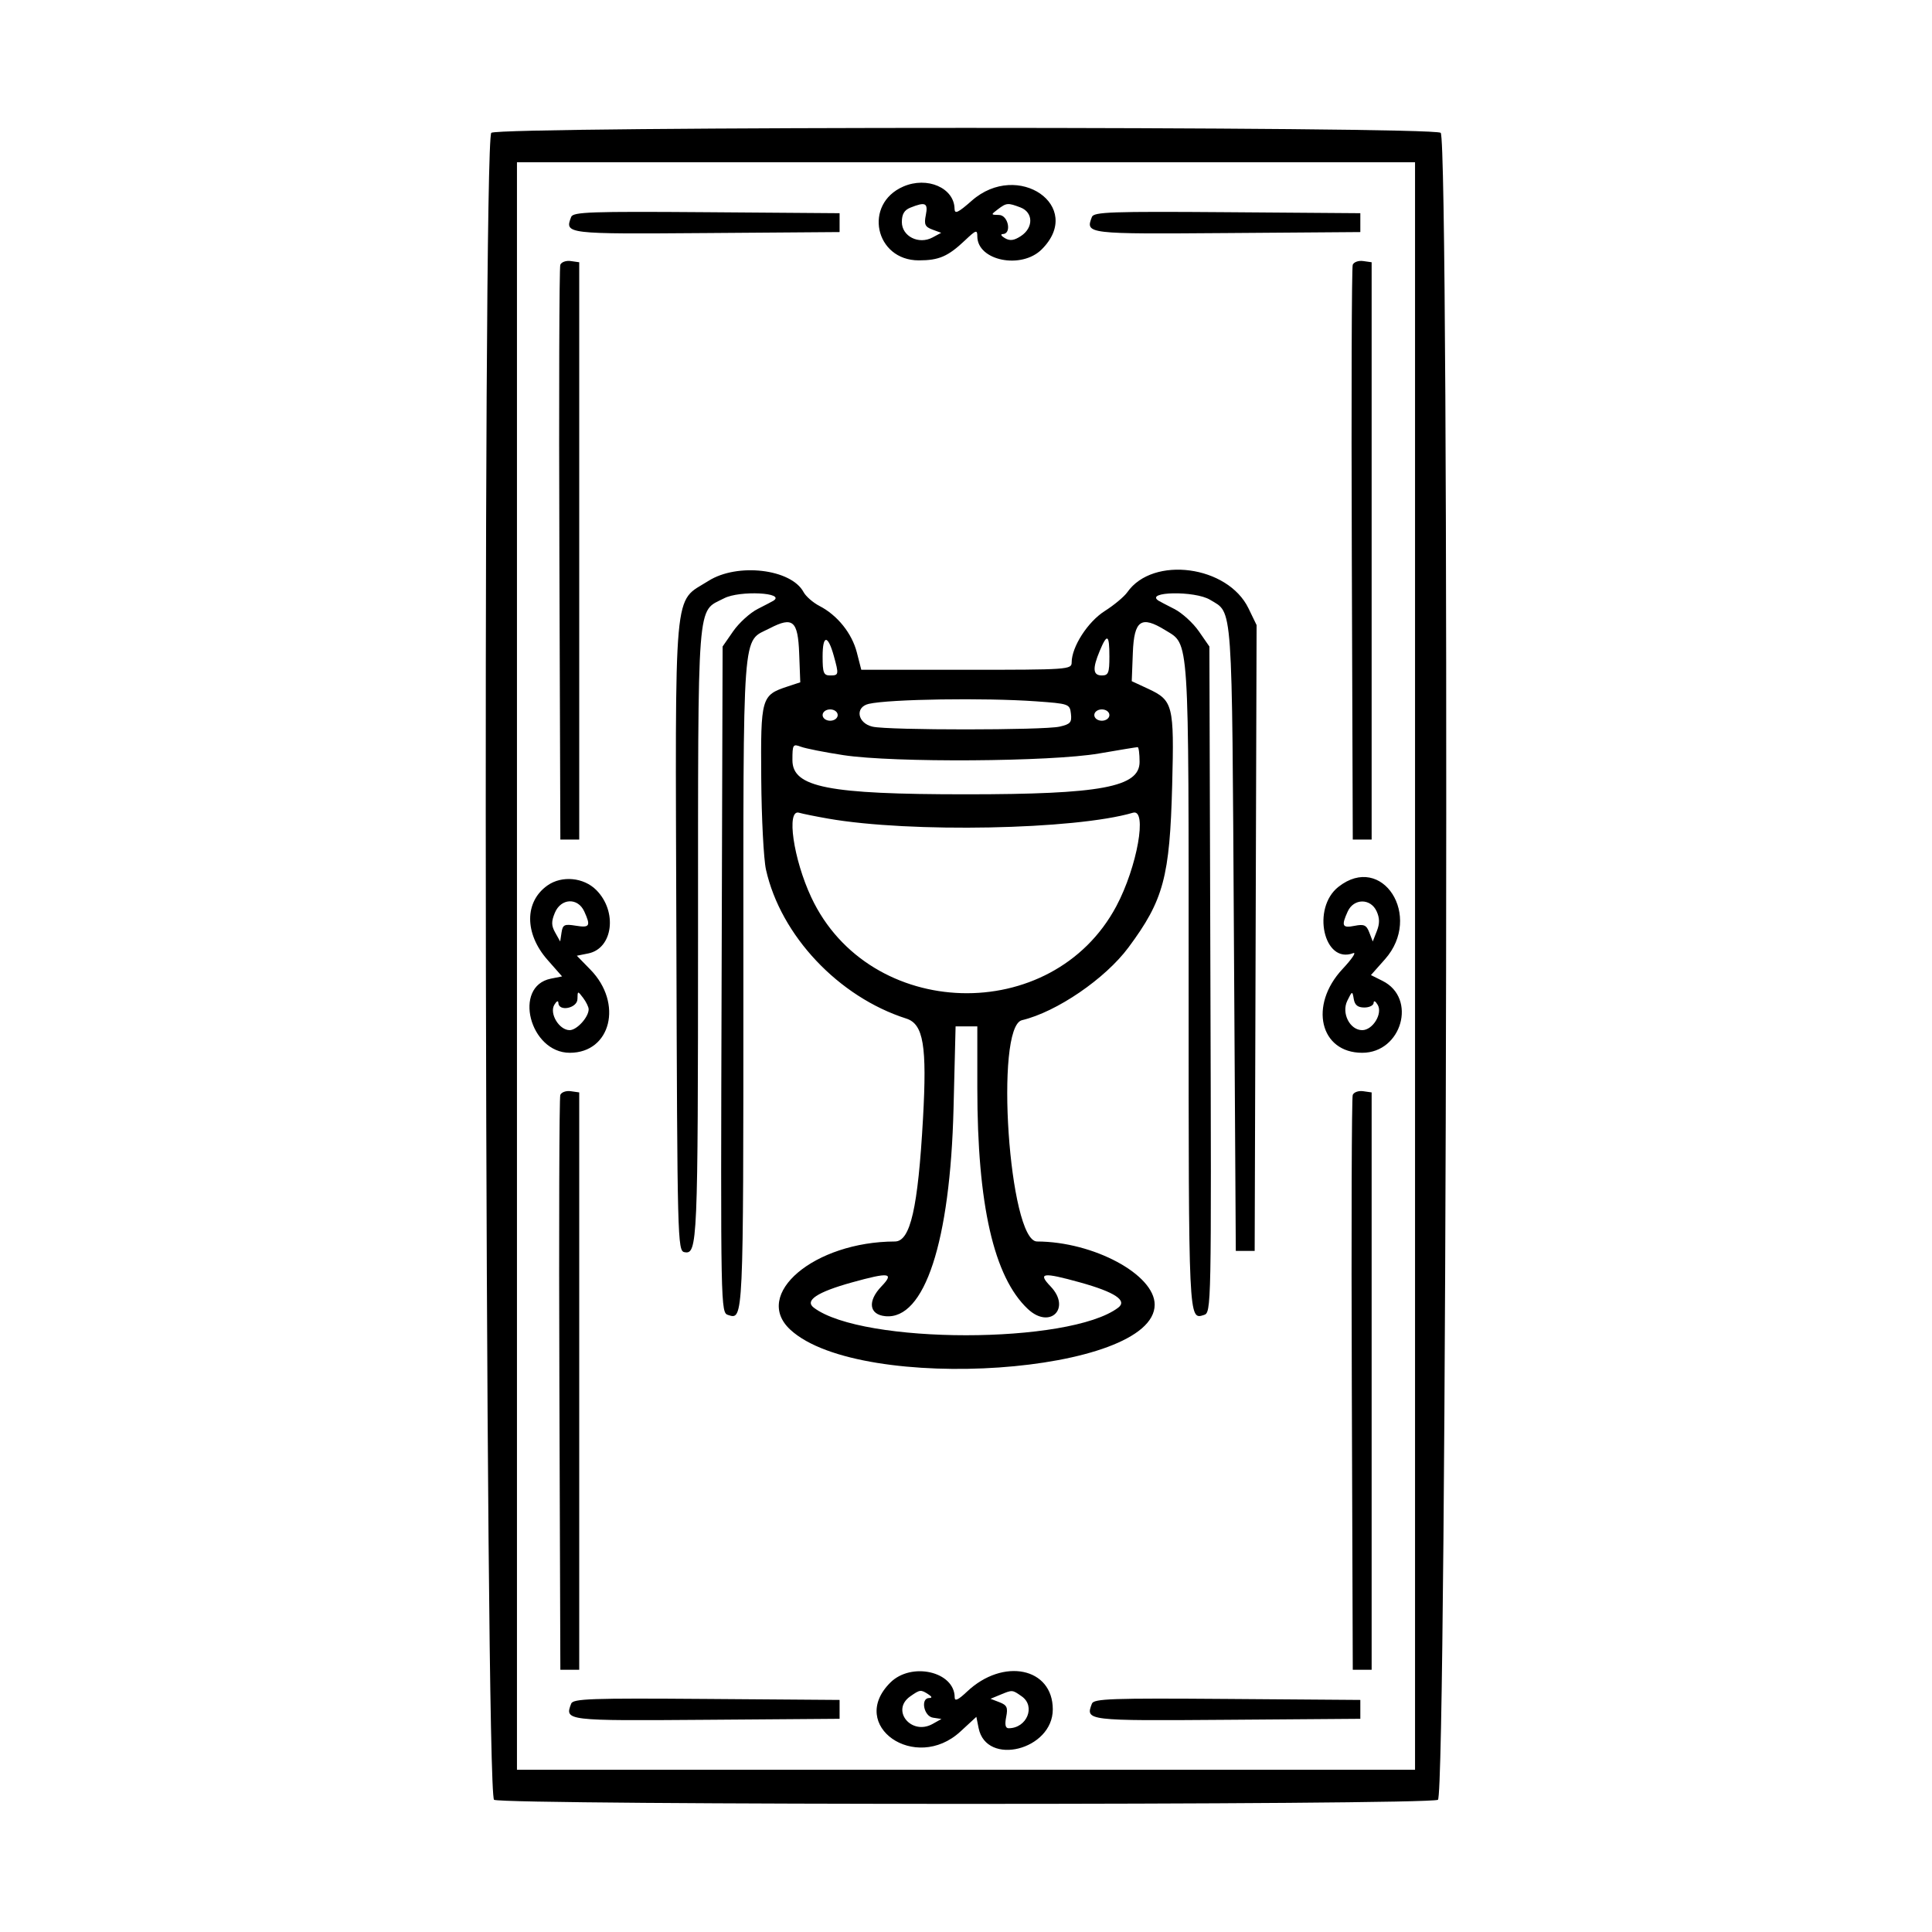 <svg version="1.1" xmlns="http://www.w3.org/2000/svg" xmlns:xlink="http://www.w3.org/1999/xlink" width="400" x="0" y="0"
    xml:space="preserve" height="400" viewBox="0 0 400 400">
    <g>
        <path id="path0"
            d="M101.719 27.500 C 99.849 29.369,100.418 371.626,102.292 372.629 C 104.397 373.755,295.603 373.755,297.708 372.629 C 299.582 371.626,300.151 29.369,298.281 27.500 C 296.920 26.138,103.080 26.138,101.719 27.500 M292.969 200.000 L 292.969 366.406 200.000 366.406 L 107.031 366.406 107.031 200.000 L 107.031 33.594 200.000 33.594 L 292.969 33.594 292.969 200.000 M187.014 38.623 C 178.692 42.245,181.143 53.906,190.226 53.906 C 194.408 53.906,196.269 53.099,199.805 49.753 C 202.081 47.598,202.344 47.513,202.344 48.929 C 202.344 53.985,211.479 55.829,215.685 51.623 C 224.586 42.722,210.764 33.126,201.186 41.557 C 198.351 44.053,197.651 44.382,197.631 43.230 C 197.556 38.896,191.963 36.469,187.014 38.623 M191.682 44.521 C 191.292 46.472,191.514 46.965,193.040 47.530 L 194.864 48.204 193.064 49.168 C 190.219 50.691,186.719 48.929,186.719 45.974 C 186.719 44.346,187.218 43.499,188.477 42.993 C 191.603 41.736,192.183 42.013,191.682 44.521 M211.277 42.949 C 213.949 43.965,213.999 47.150,211.370 48.872 C 209.943 49.807,209.102 49.917,208.050 49.305 C 207.275 48.854,207.080 48.474,207.617 48.461 C 209.523 48.415,208.756 44.534,206.836 44.506 C 205.122 44.482,205.116 44.453,206.595 43.335 C 208.388 41.978,208.663 41.955,211.277 42.949 M118.255 44.912 C 116.896 48.454,117.031 48.470,146.268 48.252 L 173.828 48.047 173.828 46.094 L 173.828 44.141 146.268 43.935 C 122.261 43.756,118.650 43.882,118.255 44.912 M226.068 44.912 C 224.708 48.454,224.844 48.470,254.081 48.252 L 281.641 48.047 281.641 46.094 L 281.641 44.141 254.081 43.935 C 230.073 43.756,226.463 43.882,226.068 44.912 M116.005 54.828 C 115.789 55.395,115.703 82.402,115.814 114.844 L 116.016 173.828 117.969 173.828 L 119.922 173.828 119.922 114.063 L 119.922 54.297 118.161 54.047 C 117.192 53.909,116.222 54.261,116.005 54.828 M280.068 54.828 C 279.851 55.395,279.765 82.402,279.876 114.844 L 280.078 173.828 282.031 173.828 L 283.984 173.828 283.984 114.063 L 283.984 54.297 282.223 54.047 C 281.254 53.909,280.285 54.261,280.068 54.828 M146.674 120.272 C 139.331 124.929,139.806 119.656,140.035 193.912 C 140.228 256.875,140.282 258.972,141.703 259.246 C 144.415 259.768,144.507 257.626,144.522 193.750 C 144.539 122.667,144.218 126.818,149.927 123.866 C 153.128 122.211,162.741 122.687,160.134 124.372 C 159.931 124.502,158.462 125.272,156.869 126.082 C 155.277 126.891,152.991 128.970,151.791 130.702 L 149.609 133.850 149.402 202.806 C 149.195 271.247,149.206 271.766,150.762 272.259 C 153.927 273.264,153.906 273.715,153.909 204.055 C 153.912 128.303,153.558 133.086,159.393 130.069 C 164.157 127.605,165.204 128.505,165.461 135.281 L 165.688 141.264 163.017 142.146 C 157.623 143.926,157.478 144.436,157.606 161.179 C 157.668 169.428,158.111 177.922,158.589 180.056 C 161.649 193.711,173.607 206.401,187.638 210.884 C 191.194 212.020,191.942 216.500,191.096 231.605 C 190.059 250.123,188.483 257.028,185.291 257.037 C 168.581 257.081,155.668 268.009,163.667 275.337 C 178.249 288.692,239.063 284.482,239.063 270.117 C 239.063 263.873,226.391 257.067,214.709 257.037 C 208.905 257.022,205.879 212.579,211.590 211.219 C 218.768 209.511,228.829 202.636,233.644 196.150 C 240.911 186.361,242.196 181.582,242.688 162.500 C 243.116 145.957,242.875 145.004,237.666 142.585 L 234.316 141.030 234.541 135.163 C 234.800 128.403,236.257 127.384,241.258 130.470 C 246.285 133.572,246.094 130.634,246.094 204.616 C 246.094 273.713,246.073 273.264,249.242 272.258 C 250.804 271.763,250.813 271.304,250.602 202.805 L 250.391 133.850 248.209 130.702 C 247.009 128.970,244.723 126.891,243.131 126.082 C 241.538 125.272,240.069 124.502,239.866 124.372 C 236.909 122.460,247.407 122.272,250.536 124.180 C 255.287 127.077,255.044 123.623,255.469 194.141 L 255.859 258.984 257.813 258.984 L 259.766 258.984 259.965 194.201 L 260.165 129.418 258.486 125.949 C 254.195 117.085,238.716 115.023,233.403 122.607 C 232.755 123.533,230.650 125.289,228.725 126.509 C 225.208 128.740,221.875 133.922,221.875 137.161 C 221.875 138.619,221.108 138.672,200.098 138.672 L 178.320 138.672 177.403 135.093 C 176.385 131.122,173.384 127.383,169.673 125.464 C 168.331 124.770,166.843 123.473,166.366 122.582 C 163.801 117.788,152.653 116.480,146.674 120.272 M172.623 135.770 C 173.706 139.672,173.675 139.844,171.875 139.844 C 170.518 139.844,170.313 139.323,170.313 135.891 C 170.313 131.402,171.394 131.345,172.623 135.770 M229.688 135.938 C 229.688 139.323,229.479 139.844,228.125 139.844 C 226.266 139.844,226.148 138.442,227.695 134.741 C 229.233 131.058,229.688 131.331,229.688 135.938 M214.453 145.200 C 221.337 145.693,221.489 145.747,221.725 147.780 C 221.931 149.565,221.603 149.938,219.381 150.442 C 216.044 151.199,183.992 151.207,180.664 150.452 C 177.507 149.736,176.954 146.390,179.883 145.724 C 184.194 144.743,203.901 144.445,214.453 145.200 M173.438 148.047 C 173.438 148.698,172.743 149.219,171.875 149.219 C 171.007 149.219,170.313 148.698,170.313 148.047 C 170.313 147.396,171.007 146.875,171.875 146.875 C 172.743 146.875,173.438 147.396,173.438 148.047 M229.688 148.047 C 229.688 148.698,228.993 149.219,228.125 149.219 C 227.257 149.219,226.563 148.698,226.563 148.047 C 226.563 147.396,227.257 146.875,228.125 146.875 C 228.993 146.875,229.688 147.396,229.688 148.047 M174.609 156.344 C 184.969 157.932,217.576 157.721,227.531 156.002 C 231.715 155.279,235.319 154.688,235.538 154.688 C 235.758 154.688,235.938 156.066,235.938 157.752 C 235.938 162.963,227.945 164.453,200.000 164.453 C 171.415 164.453,164.063 163.006,164.063 157.381 C 164.063 154.143,164.164 153.983,165.820 154.605 C 166.787 154.969,170.742 155.751,174.609 156.344 M171.484 169.489 C 188.444 172.454,222.601 171.792,234.570 168.266 C 237.605 167.372,235.445 179.512,231.128 187.611 C 217.873 212.479,179.943 211.379,167.963 185.779 C 164.259 177.865,162.757 167.479,165.430 168.266 C 166.182 168.488,168.906 169.038,171.484 169.489 M113.373 183.305 C 108.568 186.671,108.558 193.276,113.349 198.720 L 116.373 202.155 114.042 202.621 C 106.142 204.201,109.664 217.969,117.969 217.969 C 126.489 217.969,129.033 207.712,122.238 200.753 L 119.426 197.873 121.788 197.400 C 126.919 196.374,127.884 188.701,123.440 184.257 C 120.838 181.655,116.336 181.230,113.373 183.305 M277.115 183.606 C 271.495 188.027,274.074 199.678,280.156 197.344 C 280.902 197.058,279.912 198.534,277.956 200.625 C 270.948 208.117,273.263 217.969,282.031 217.969 C 290.223 217.969,293.428 206.676,286.254 203.088 L 283.837 201.880 286.740 198.609 C 294.645 189.701,286.167 176.486,277.115 183.606 M120.968 188.709 C 122.344 191.728,122.106 192.127,119.207 191.656 C 116.849 191.274,116.506 191.438,116.260 193.073 L 115.981 194.922 114.956 193.093 C 114.141 191.639,114.124 190.799,114.873 188.992 C 116.134 185.947,119.636 185.784,120.968 188.709 M285.013 188.669 C 285.658 190.085,285.670 191.208,285.058 192.770 L 284.214 194.922 283.503 193.068 C 282.907 191.516,282.413 191.291,280.459 191.682 C 277.903 192.193,277.668 191.702,279.032 188.709 C 280.278 185.973,283.774 185.950,285.013 188.669 M121.875 208.960 C 121.875 210.594,119.429 213.281,117.942 213.281 C 115.785 213.281,113.703 209.862,114.758 208.050 C 115.209 207.275,115.588 207.080,115.601 207.617 C 115.648 209.523,119.529 208.756,119.556 206.836 C 119.580 205.122,119.610 205.116,120.728 206.595 C 121.359 207.429,121.875 208.493,121.875 208.960 M282.476 208.594 C 283.521 208.594,284.386 208.154,284.399 207.617 C 284.412 207.080,284.791 207.275,285.242 208.050 C 286.303 209.872,284.210 213.281,282.031 213.281 C 279.473 213.281,277.685 209.755,278.945 207.195 C 279.959 205.134,279.994 205.124,280.282 206.836 C 280.494 208.096,281.115 208.594,282.476 208.594 M202.344 225.216 C 202.344 249.436,205.758 264.393,212.797 271.006 C 217.386 275.317,221.852 270.867,217.497 266.322 C 214.802 263.508,215.879 263.365,223.610 265.509 C 230.810 267.506,233.462 269.261,231.511 270.739 C 221.458 278.351,178.542 278.351,168.489 270.739 C 166.538 269.261,169.190 267.506,176.390 265.509 C 184.121 263.365,185.198 263.508,182.503 266.322 C 179.562 269.391,179.922 272.174,183.301 272.503 C 191.423 273.293,196.727 257.134,197.420 229.492 L 197.845 212.500 200.094 212.500 L 202.344 212.500 202.344 225.216 M116.005 226.703 C 115.789 227.270,115.703 254.277,115.814 286.719 L 116.016 345.703 117.969 345.703 L 119.922 345.703 119.922 285.938 L 119.922 226.172 118.161 225.922 C 117.192 225.784,116.222 226.136,116.005 226.703 M280.068 226.703 C 279.851 227.270,279.765 254.277,279.876 286.719 L 280.078 345.703 282.031 345.703 L 283.984 345.703 283.984 285.938 L 283.984 226.172 282.223 225.922 C 281.254 225.784,280.285 226.136,280.068 226.703 M184.315 348.377 C 175.422 357.270,189.518 367.093,198.840 358.499 L 202.145 355.453 202.609 357.771 C 204.210 365.778,217.969 362.317,217.969 353.906 C 217.969 345.254,207.704 343.140,200.195 350.247 C 198.399 351.947,197.656 352.293,197.656 351.430 C 197.656 346.069,188.678 344.014,184.315 348.377 M192.188 350.781 C 192.969 351.286,193.034 351.543,192.383 351.551 C 190.533 351.573,191.254 355.337,193.164 355.627 L 194.922 355.894 193.093 356.919 C 188.682 359.391,184.364 354.082,188.455 351.216 C 190.480 349.798,190.638 349.780,192.188 350.781 M211.545 351.216 C 214.473 353.267,212.602 357.813,208.830 357.813 C 208.160 357.813,207.999 357.076,208.318 355.479 C 208.709 353.525,208.484 353.029,206.932 352.430 L 205.078 351.715 207.031 350.907 C 209.634 349.830,209.559 349.825,211.545 351.216 M118.255 352.724 C 116.896 356.266,117.031 356.283,146.268 356.065 L 173.828 355.859 173.828 353.906 L 173.828 351.953 146.268 351.748 C 122.261 351.569,118.650 351.695,118.255 352.724 M226.068 352.724 C 224.708 356.266,224.844 356.283,254.081 356.065 L 281.641 355.859 281.641 353.906 L 281.641 351.953 254.081 351.748 C 230.073 351.569,226.463 351.695,226.068 352.724 "
            stroke="none" fill="#000000" fill-rule="evenodd"></path>
    </g>
</svg>